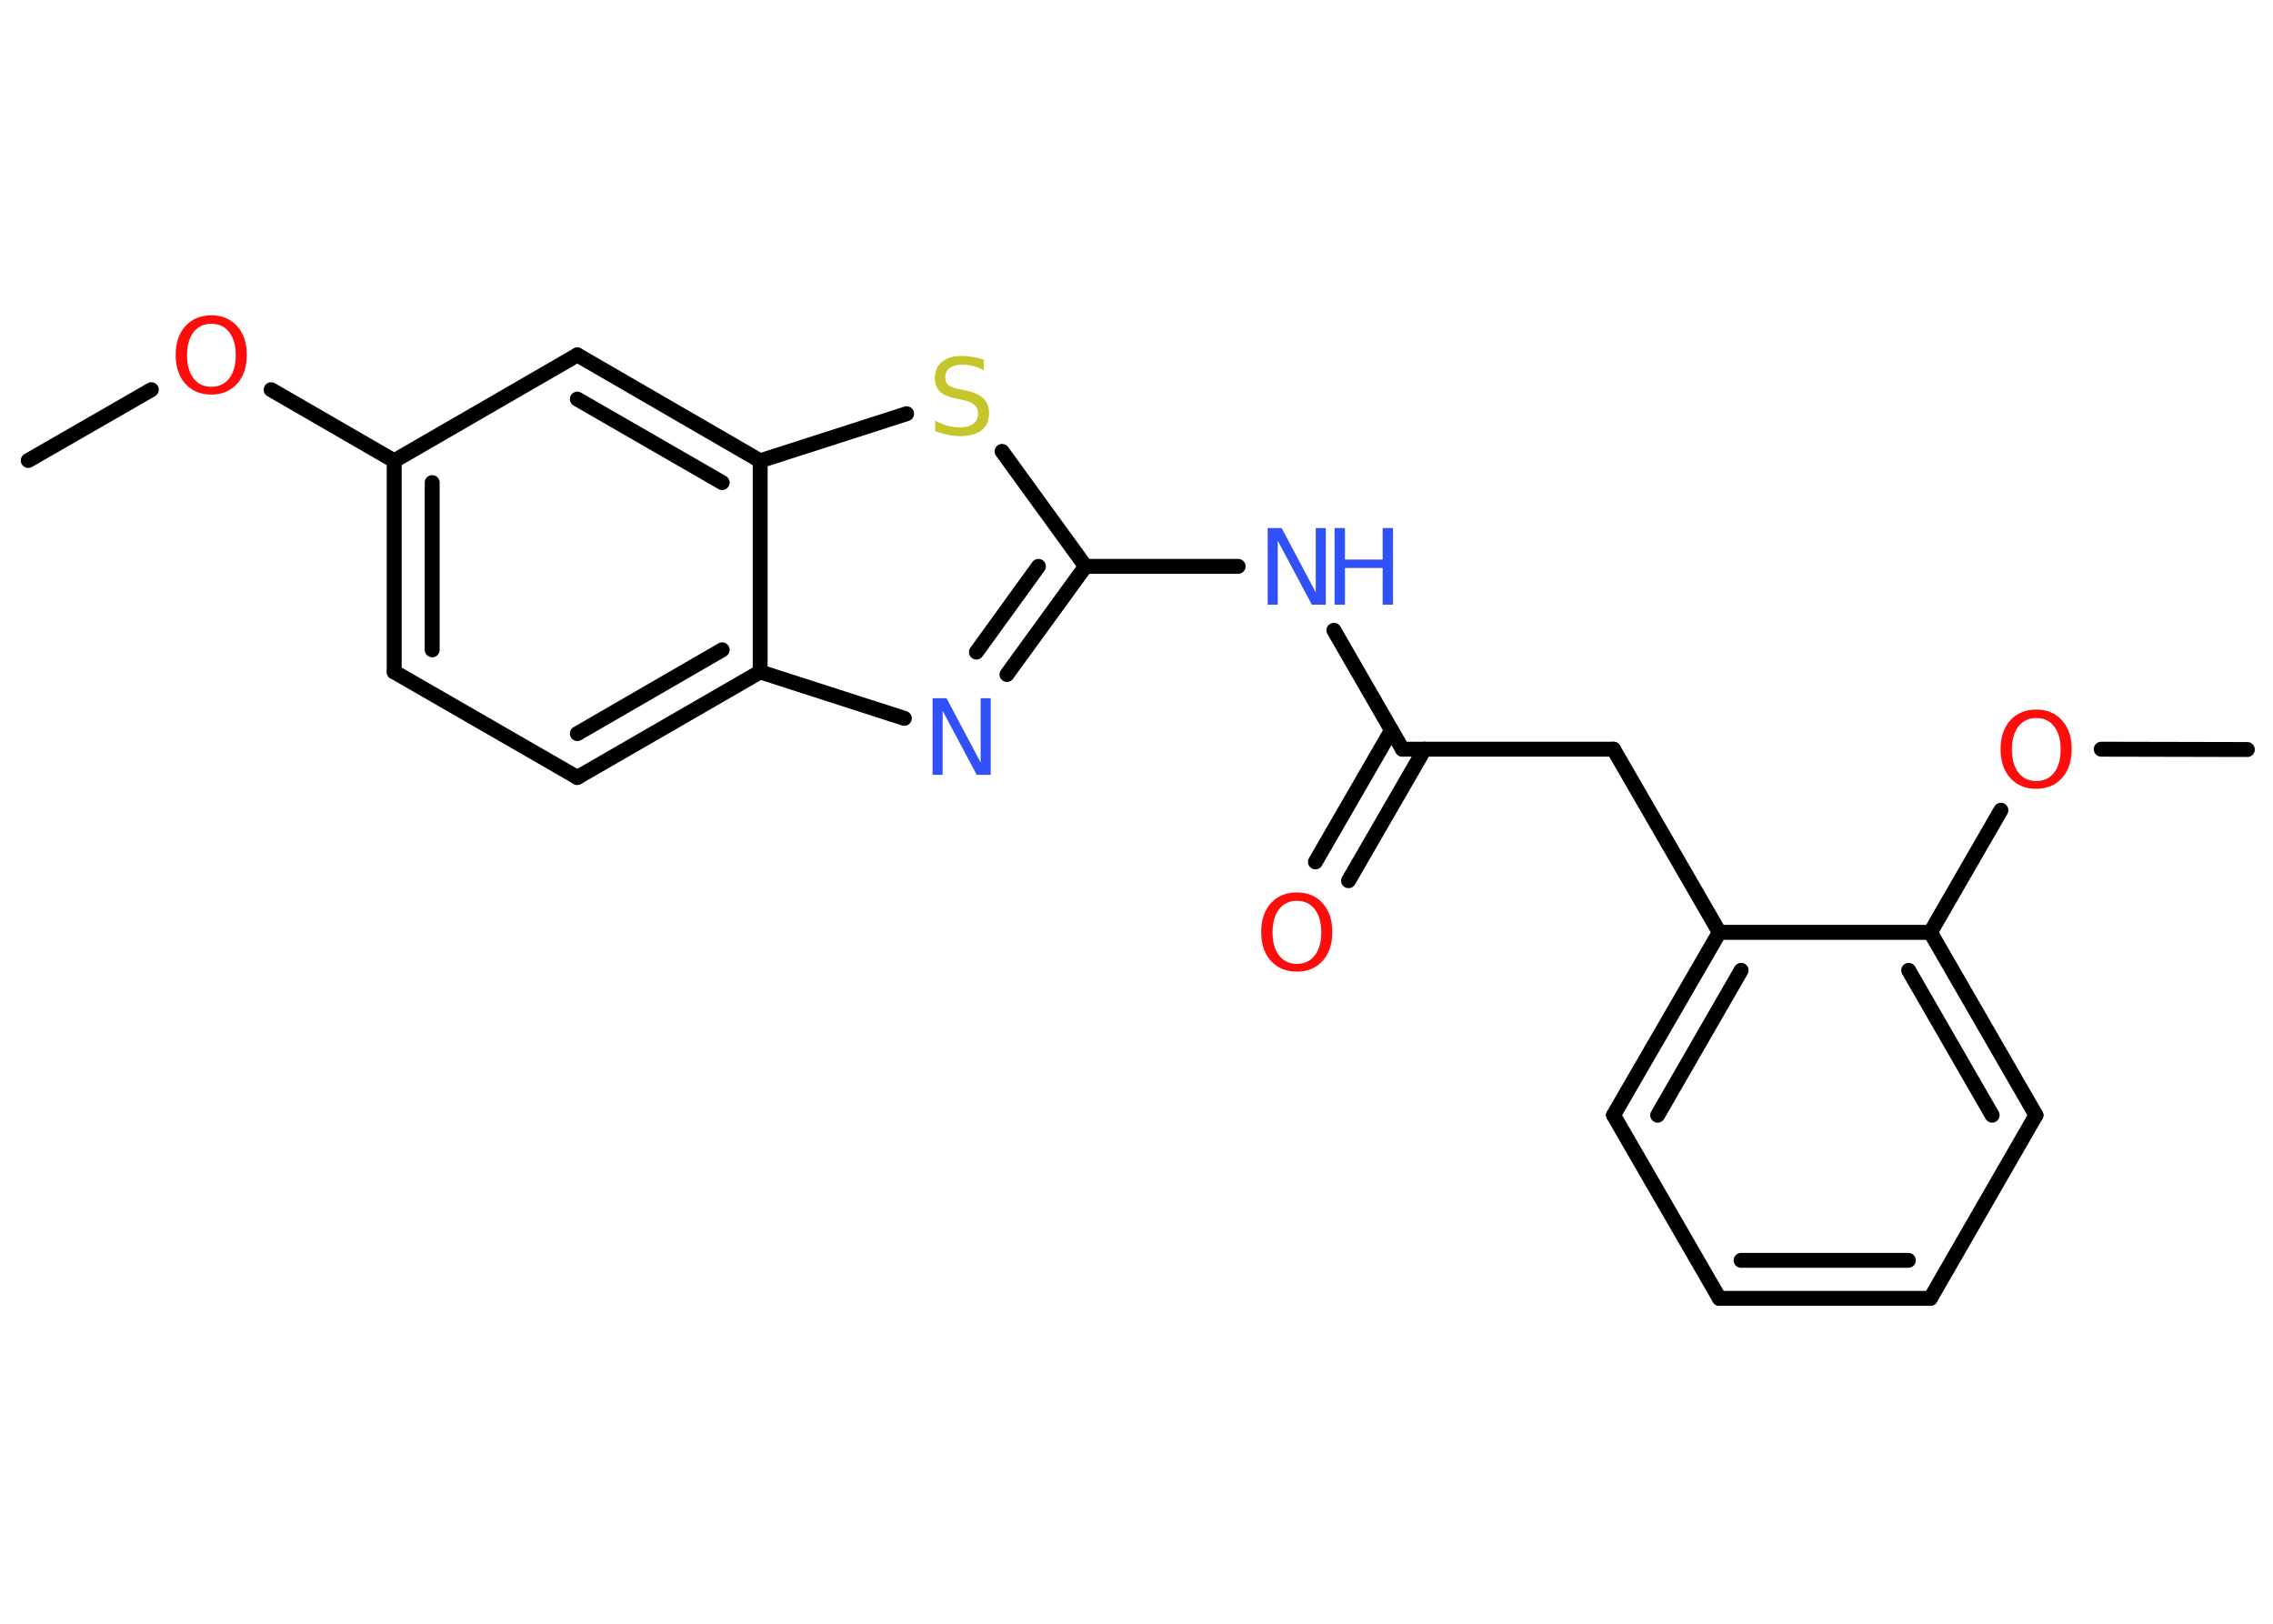 <?xml version='1.0' encoding='UTF-8'?>
<!DOCTYPE svg PUBLIC "-//W3C//DTD SVG 1.1//EN" "http://www.w3.org/Graphics/SVG/1.1/DTD/svg11.dtd">
<svg version='1.2' xmlns='http://www.w3.org/2000/svg' xmlns:xlink='http://www.w3.org/1999/xlink' width='70.0mm' height='50.0mm' viewBox='0 0 70.0 50.0'>
  <desc>Generated by the Chemistry Development Kit (http://github.com/cdk)</desc>
  <g stroke-linecap='round' stroke-linejoin='round' stroke='#000000' stroke-width='.46' fill='#FF0D0D'>
    <rect x='.0' y='.0' width='70.0' height='50.0' fill='#FFFFFF' stroke='none'/>
    <g id='mol1' class='mol'>
      <line id='mol1bnd1' class='bond' x1='.87' y1='14.18' x2='4.66' y2='12.0'/>
      <line id='mol1bnd2' class='bond' x1='8.35' y1='12.0' x2='12.14' y2='14.19'/>
      <g id='mol1bnd3' class='bond'>
        <line x1='12.14' y1='14.19' x2='12.14' y2='20.69'/>
        <line x1='13.31' y1='14.86' x2='13.31' y2='20.01'/>
      </g>
      <line id='mol1bnd4' class='bond' x1='12.14' y1='20.69' x2='17.78' y2='23.94'/>
      <g id='mol1bnd5' class='bond'>
        <line x1='17.78' y1='23.94' x2='23.41' y2='20.69'/>
        <line x1='17.78' y1='22.59' x2='22.24' y2='20.01'/>
      </g>
      <line id='mol1bnd6' class='bond' x1='23.41' y1='20.69' x2='27.85' y2='22.12'/>
      <g id='mol1bnd7' class='bond'>
        <line x1='31.01' y1='20.77' x2='33.43' y2='17.44'/>
        <line x1='30.07' y1='20.08' x2='31.98' y2='17.44'/>
      </g>
      <line id='mol1bnd8' class='bond' x1='33.43' y1='17.44' x2='38.13' y2='17.44'/>
      <line id='mol1bnd9' class='bond' x1='41.08' y1='19.41' x2='43.19' y2='23.07'/>
      <g id='mol1bnd10' class='bond'>
        <line x1='43.87' y1='23.07' x2='41.53' y2='27.12'/>
        <line x1='42.85' y1='22.49' x2='40.51' y2='26.54'/>
      </g>
      <line id='mol1bnd11' class='bond' x1='43.19' y1='23.07' x2='49.69' y2='23.07'/>
      <line id='mol1bnd12' class='bond' x1='49.69' y1='23.07' x2='52.95' y2='28.71'/>
      <g id='mol1bnd13' class='bond'>
        <line x1='52.95' y1='28.71' x2='49.69' y2='34.34'/>
        <line x1='53.62' y1='29.88' x2='51.05' y2='34.34'/>
      </g>
      <line id='mol1bnd14' class='bond' x1='49.69' y1='34.34' x2='52.95' y2='39.98'/>
      <g id='mol1bnd15' class='bond'>
        <line x1='52.95' y1='39.98' x2='59.45' y2='39.98'/>
        <line x1='53.62' y1='38.81' x2='58.77' y2='38.81'/>
      </g>
      <line id='mol1bnd16' class='bond' x1='59.45' y1='39.98' x2='62.7' y2='34.34'/>
      <g id='mol1bnd17' class='bond'>
        <line x1='62.7' y1='34.34' x2='59.45' y2='28.71'/>
        <line x1='61.35' y1='34.34' x2='58.78' y2='29.88'/>
      </g>
      <line id='mol1bnd18' class='bond' x1='52.95' y1='28.71' x2='59.45' y2='28.71'/>
      <line id='mol1bnd19' class='bond' x1='59.45' y1='28.71' x2='61.62' y2='24.95'/>
      <line id='mol1bnd20' class='bond' x1='64.71' y1='23.07' x2='69.21' y2='23.08'/>
      <line id='mol1bnd21' class='bond' x1='33.43' y1='17.44' x2='30.86' y2='13.9'/>
      <line id='mol1bnd22' class='bond' x1='27.92' y1='12.74' x2='23.41' y2='14.19'/>
      <line id='mol1bnd23' class='bond' x1='23.41' y1='20.69' x2='23.41' y2='14.19'/>
      <g id='mol1bnd24' class='bond'>
        <line x1='23.41' y1='14.19' x2='17.78' y2='10.93'/>
        <line x1='22.24' y1='14.86' x2='17.78' y2='12.29'/>
      </g>
      <line id='mol1bnd25' class='bond' x1='12.14' y1='14.19' x2='17.78' y2='10.93'/>
      <path id='mol1atm2' class='atom' d='M6.51 9.97q-.35 .0 -.55 .26q-.2 .26 -.2 .71q.0 .45 .2 .71q.2 .26 .55 .26q.35 .0 .55 -.26q.2 -.26 .2 -.71q.0 -.45 -.2 -.71q-.2 -.26 -.55 -.26zM6.51 9.71q.49 .0 .79 .33q.3 .33 .3 .89q.0 .56 -.3 .89q-.3 .33 -.79 .33q-.5 .0 -.8 -.33q-.3 -.33 -.3 -.89q.0 -.56 .3 -.89q.3 -.33 .8 -.33z' stroke='none'/>
      <path id='mol1atm7' class='atom' d='M28.72 21.5h.43l1.05 1.98v-1.98h.31v2.36h-.43l-1.05 -1.97v1.97h-.31v-2.36z' stroke='none' fill='#3050F8'/>
      <g id='mol1atm9' class='atom'>
        <path d='M39.04 16.26h.43l1.05 1.98v-1.98h.31v2.36h-.43l-1.05 -1.97v1.97h-.31v-2.36z' stroke='none' fill='#3050F8'/>
        <path d='M41.1 16.26h.32v.97h1.16v-.97h.32v2.36h-.32v-1.13h-1.16v1.13h-.32v-2.36z' stroke='none' fill='#3050F8'/>
      </g>
      <path id='mol1atm11' class='atom' d='M39.94 27.74q-.35 .0 -.55 .26q-.2 .26 -.2 .71q.0 .45 .2 .71q.2 .26 .55 .26q.35 .0 .55 -.26q.2 -.26 .2 -.71q.0 -.45 -.2 -.71q-.2 -.26 -.55 -.26zM39.94 27.48q.49 .0 .79 .33q.3 .33 .3 .89q.0 .56 -.3 .89q-.3 .33 -.79 .33q-.5 .0 -.8 -.33q-.3 -.33 -.3 -.89q.0 -.56 .3 -.89q.3 -.33 .8 -.33z' stroke='none'/>
      <path id='mol1atm19' class='atom' d='M62.71 22.11q-.35 .0 -.55 .26q-.2 .26 -.2 .71q.0 .45 .2 .71q.2 .26 .55 .26q.35 .0 .55 -.26q.2 -.26 .2 -.71q.0 -.45 -.2 -.71q-.2 -.26 -.55 -.26zM62.71 21.85q.49 .0 .79 .33q.3 .33 .3 .89q.0 .56 -.3 .89q-.3 .33 -.79 .33q-.5 .0 -.8 -.33q-.3 -.33 -.3 -.89q.0 -.56 .3 -.89q.3 -.33 .8 -.33z' stroke='none'/>
      <path id='mol1atm21' class='atom' d='M30.3 11.09v.31q-.18 -.09 -.34 -.13q-.16 -.04 -.31 -.04q-.26 .0 -.4 .1q-.14 .1 -.14 .29q.0 .16 .1 .24q.1 .08 .36 .13l.19 .04q.35 .07 .53 .24q.17 .17 .17 .46q.0 .34 -.23 .52q-.23 .18 -.68 .18q-.17 .0 -.36 -.04q-.19 -.04 -.39 -.11v-.33q.19 .11 .38 .16q.19 .05 .37 .05q.28 .0 .42 -.11q.15 -.11 .15 -.31q.0 -.18 -.11 -.27q-.11 -.1 -.35 -.15l-.19 -.04q-.36 -.07 -.52 -.22q-.16 -.15 -.16 -.42q.0 -.32 .22 -.5q.22 -.18 .61 -.18q.16 .0 .34 .03q.17 .03 .35 .09z' stroke='none' fill='#C6C62C'/>
    </g>
  </g>
</svg>
